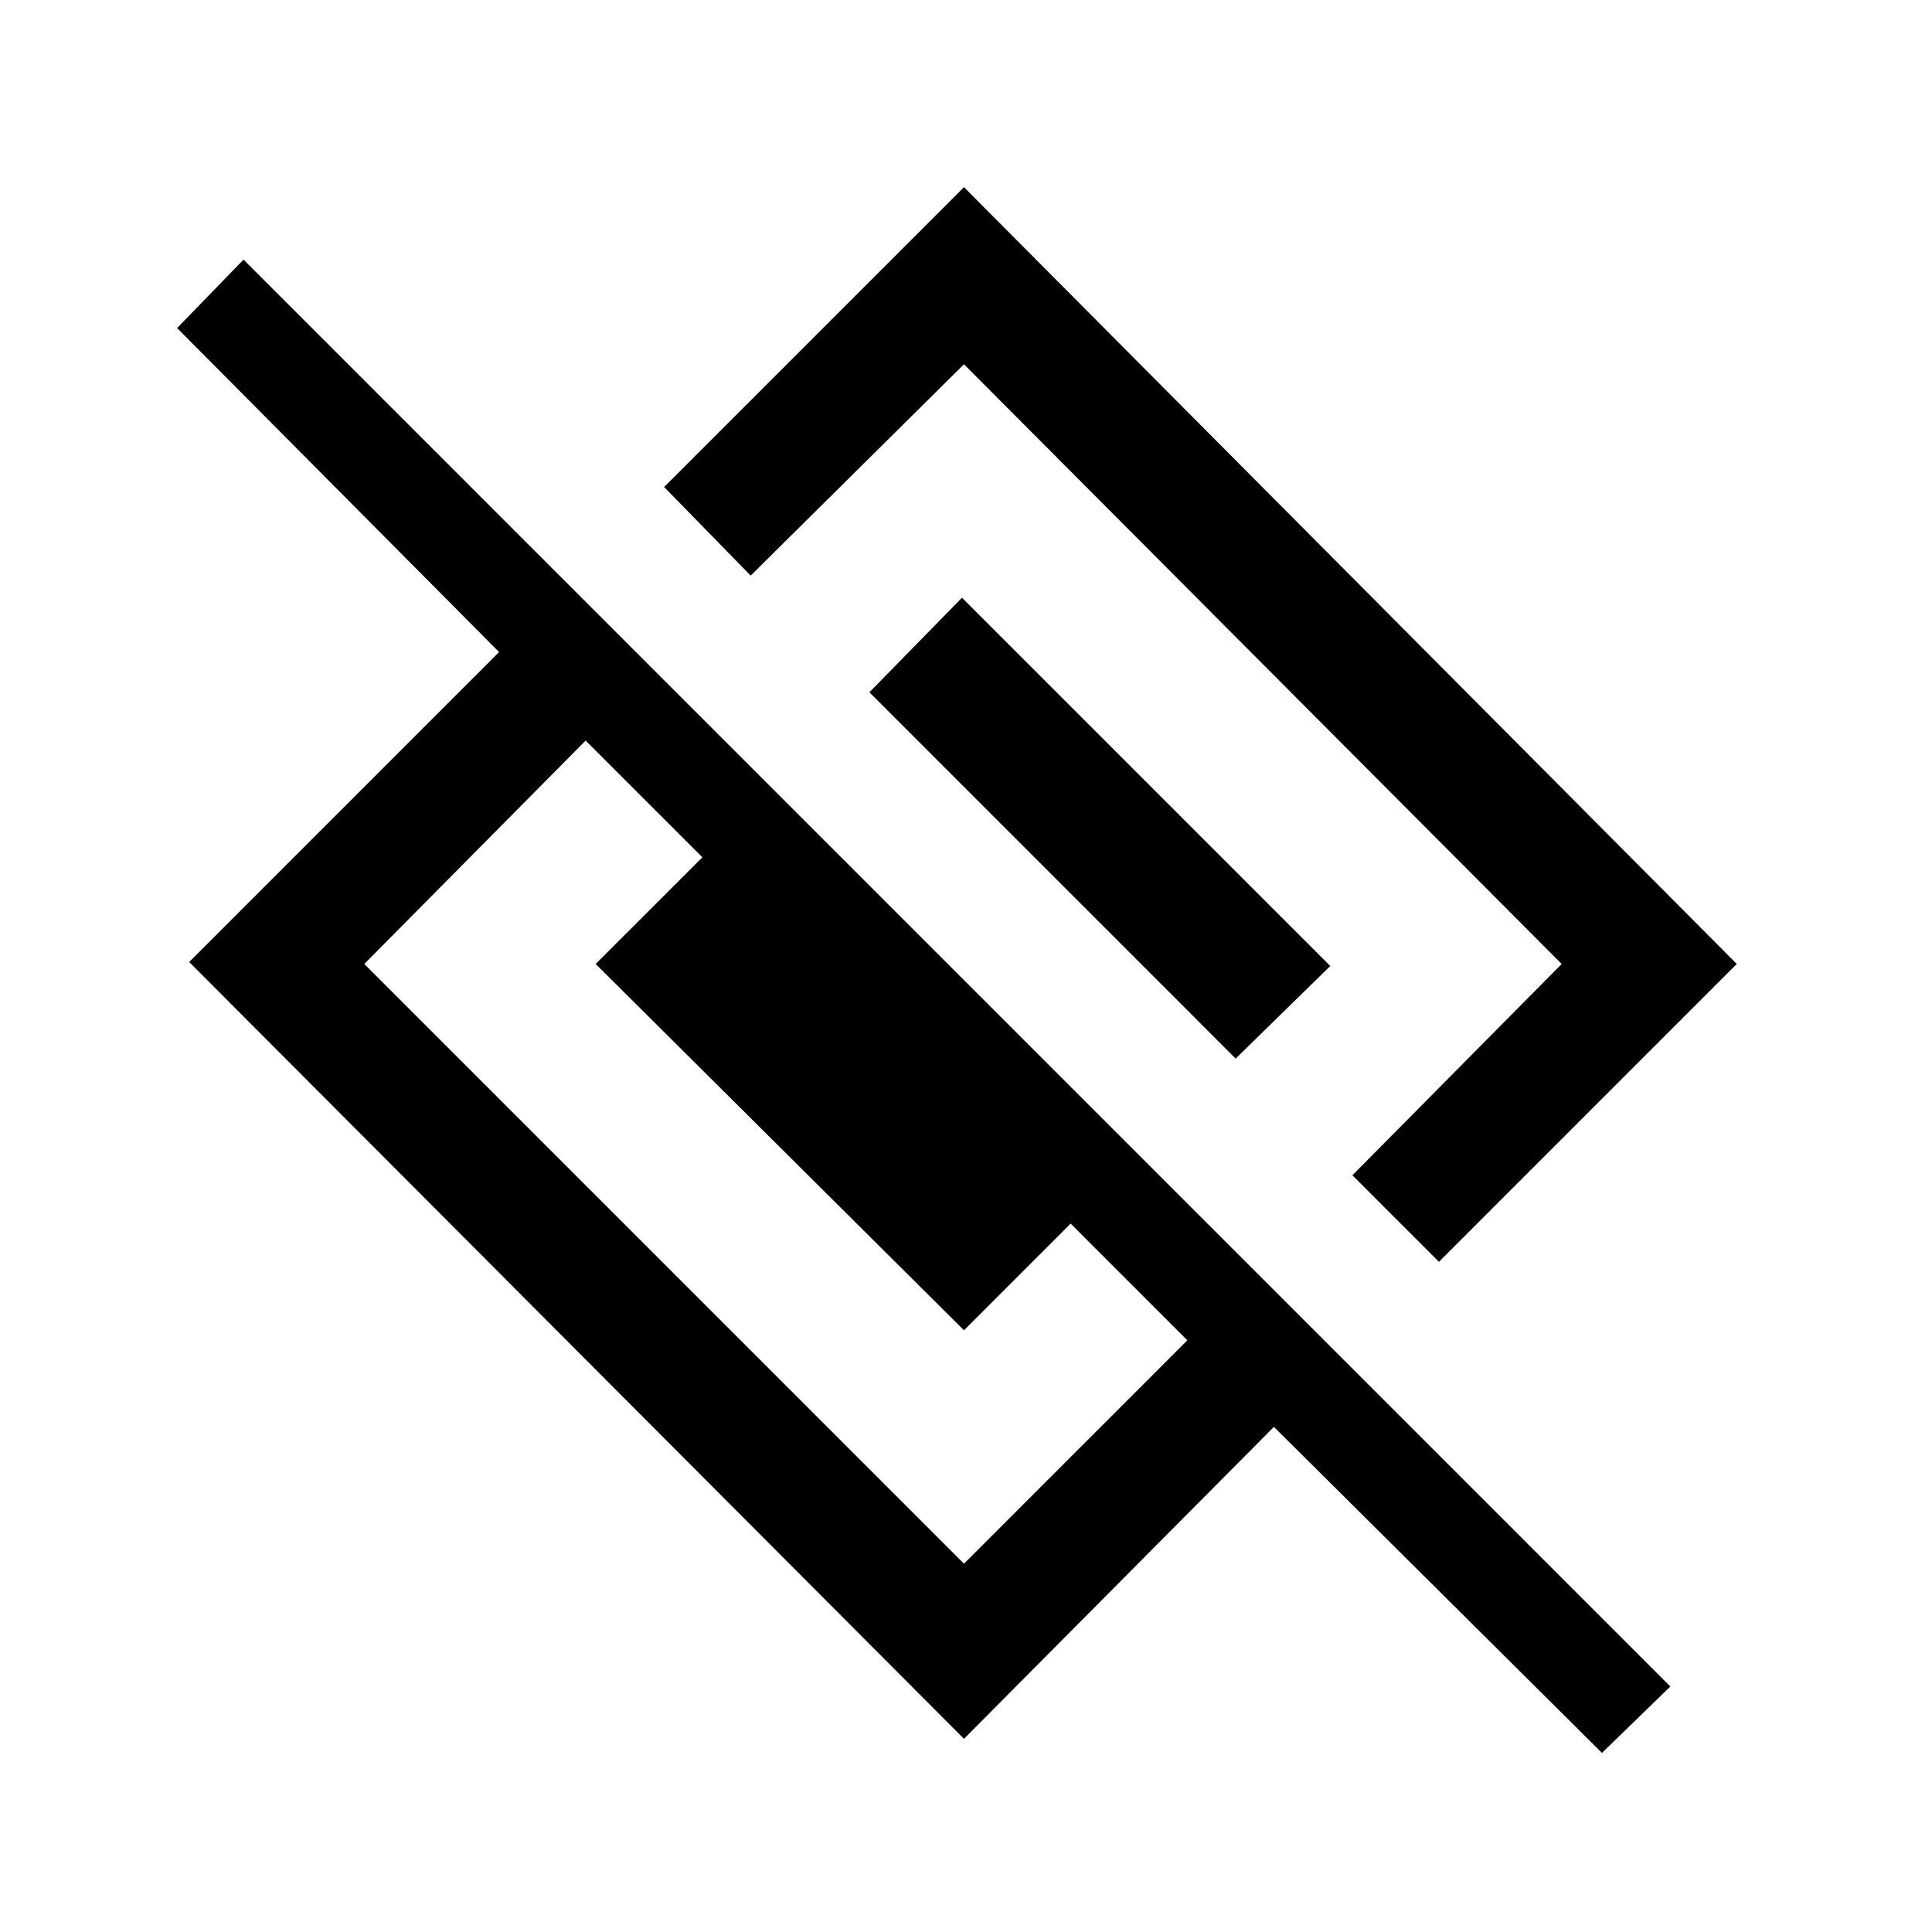 <svg xmlns="http://www.w3.org/2000/svg" height="40" width="40"><path d="M19.958 36 3.917 19.917 10.333 13.5 3.667 6.792 5.042 5.375 34.583 34.917 33.167 36.292 26.375 29.542ZM19.958 32.375 24.583 27.75 22.167 25.333 19.958 27.542 12.333 19.958 14.542 17.75 12.125 15.333 7.542 19.958ZM29.792 26.125 28 24.333 32.333 19.958 19.958 7.542 15.542 11.917 13.75 10.083 19.958 3.875 35.958 19.958ZM25.583 21.917 18 14.333 19.917 12.375 27.542 20Z"/></svg>